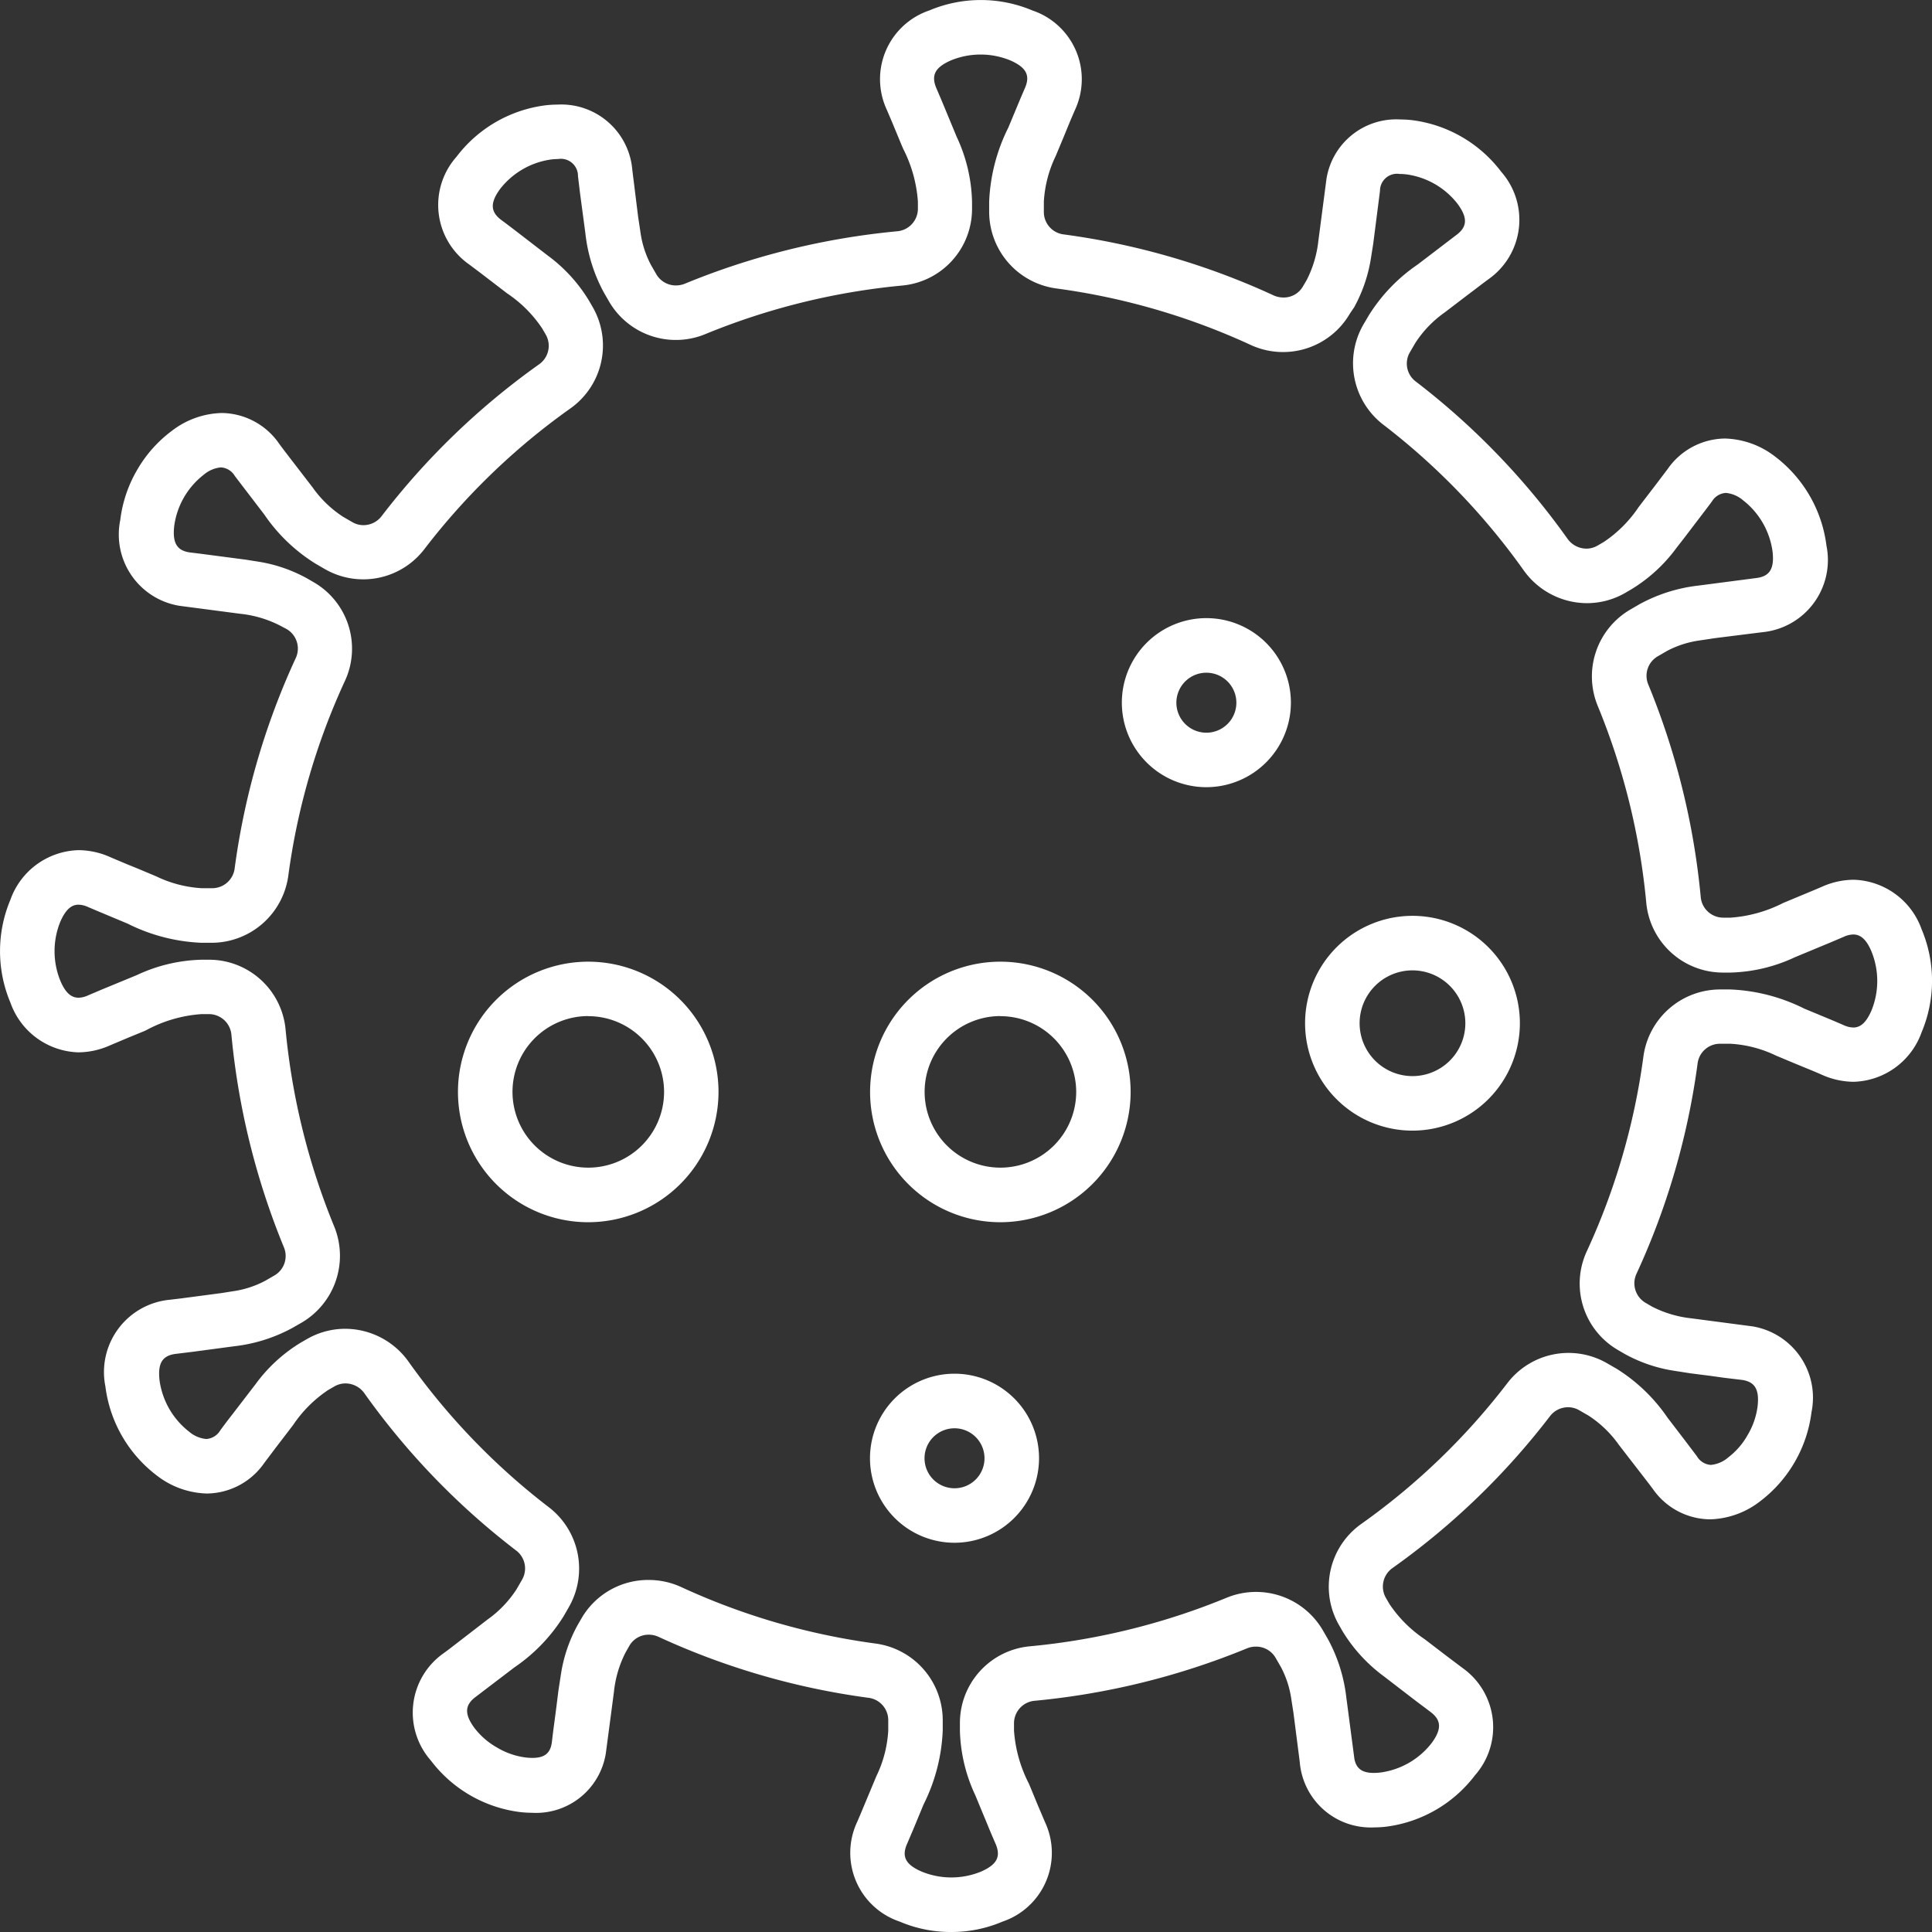 <svg id="Logo" xmlns="http://www.w3.org/2000/svg" width="39.36" height="39.36" viewBox="0 0 39.36 39.36">
  <rect x="0" y="0" width="39.36" height="39.36" fill="#333333" stroke="none"/>
  <g id="Group_17_Copy" data-name="Group 17 Copy" transform="translate(0 0)">
    <path id="Stroke_5" data-name="Stroke 5" d="M2.654,5.309A2.654,2.654,0,1,1,5.309,2.654,2.657,2.657,0,0,1,2.654,5.309Zm0-4.2A1.544,1.544,0,1,0,4.2,2.654,1.545,1.545,0,0,0,2.654,1.111Z" transform="translate(9.329 19.591)" fill="#fff"/>
    <path id="Stroke_7" data-name="Stroke 7" d="M2.654,5.309A2.654,2.654,0,1,1,5.309,2.654,2.657,2.657,0,0,1,2.654,5.309Zm0-4.2A1.544,1.544,0,1,0,4.2,2.654,1.545,1.545,0,0,0,2.654,1.111Z" transform="translate(17.725 19.591)" fill="#fff"/>
    <path id="Stroke_9" data-name="Stroke 9" d="M2.188,4.376A2.188,2.188,0,1,1,4.376,2.188,2.19,2.19,0,0,1,2.188,4.376Zm0-3.265A1.077,1.077,0,1,0,3.265,2.188,1.078,1.078,0,0,0,2.188,1.111Z" transform="translate(26.588 18.658)" fill="#fff"/>
    <path id="Stroke_11" data-name="Stroke 11" d="M1.721,3.443A1.722,1.722,0,1,1,3.443,1.721,1.724,1.724,0,0,1,1.721,3.443Zm0-2.332a.611.611,0,1,0,.611.61A.611.611,0,0,0,1.721,1.111Z" transform="translate(17.725 27.987)" fill="#fff"/>
    <path id="Stroke_13" data-name="Stroke 13" d="M1.721,3.443A1.722,1.722,0,1,1,3.443,1.721,1.724,1.724,0,0,1,1.721,3.443Zm0-2.332a.611.611,0,1,0,.611.61A.611.611,0,0,0,1.721,1.111Z" transform="translate(22.856 12.594)" fill="#fff"/>
    <path id="Stroke_15" data-name="Stroke 15" d="M19.378,39.36a2.641,2.641,0,0,1-1.049-.212,1.478,1.478,0,0,1-.87-2.022l.025-.057.036-.084.334-.8a2.443,2.443,0,0,0,.242-.926v-.217a.459.459,0,0,0-.408-.454,14.944,14.944,0,0,1-4.271-1.241.481.481,0,0,0-.2-.044.45.45,0,0,0-.395.226l-.077.135a2.273,2.273,0,0,0-.238.809l-.164,1.242a1.438,1.438,0,0,1-1.508,1.216,2.158,2.158,0,0,1-.238-.014,2.7,2.7,0,0,1-1.819-1.05,1.478,1.478,0,0,1,.259-2.186l.048-.035.067-.05.778-.6a2.265,2.265,0,0,0,.593-.618l.112-.194a.458.458,0,0,0-.125-.6,14.906,14.906,0,0,1-3.087-3.2.474.474,0,0,0-.384-.2.453.453,0,0,0-.226.061l-.127.073a2.591,2.591,0,0,0-.716.716l-.345.45-.241.32a1.44,1.44,0,0,1-1.167.623,1.734,1.734,0,0,1-1.02-.365,2.7,2.7,0,0,1-1.05-1.818,1.48,1.48,0,0,1,1.317-1.765l.21-.025.84-.111.233-.037a1.992,1.992,0,0,0,.656-.213l.189-.109a.459.459,0,0,0,.19-.578,15.127,15.127,0,0,1-1.067-4.32.461.461,0,0,0-.455-.426H4.106a2.773,2.773,0,0,0-1.075.3L2.954,21l-.351.144-.369.156a1.6,1.6,0,0,1-.639.139A1.516,1.516,0,0,1,.213,20.428a2.7,2.7,0,0,1,0-2.1A1.516,1.516,0,0,1,1.6,17.32a1.6,1.6,0,0,1,.639.139c.115.05.236.1.371.157l.193.078.381.16a2.452,2.452,0,0,0,.926.241h.217a.46.46,0,0,0,.454-.407,14.937,14.937,0,0,1,1.24-4.272.46.46,0,0,0-.181-.6L5.7,12.742a2.3,2.3,0,0,0-.809-.238L3.65,12.341a1.472,1.472,0,0,1-1.2-1.747,2.646,2.646,0,0,1,.341-1.015,2.618,2.618,0,0,1,.708-.8,1.733,1.733,0,0,1,1.02-.365,1.44,1.44,0,0,1,1.167.624c.057.078.114.153.167.222l.514.668a2.287,2.287,0,0,0,.622.6l.192.111a.448.448,0,0,0,.224.06.466.466,0,0,0,.371-.186,14.947,14.947,0,0,1,3.2-3.086.461.461,0,0,0,.144-.608l-.075-.129a2.587,2.587,0,0,0-.713-.713l-.552-.423-.221-.166A1.479,1.479,0,0,1,9.3,3.194a2.7,2.7,0,0,1,1.817-1.049,2.166,2.166,0,0,1,.239-.014,1.452,1.452,0,0,1,1.526,1.331L13,4.414l.049.326a2.018,2.018,0,0,0,.214.66l.109.189a.458.458,0,0,0,.4.226.479.479,0,0,0,.182-.036,15.075,15.075,0,0,1,4.32-1.067.461.461,0,0,0,.426-.456V4.106a2.782,2.782,0,0,0-.3-1.075l-.033-.077-.192-.464-.109-.255A1.478,1.478,0,0,1,18.932.213a2.7,2.7,0,0,1,2.1,0,1.478,1.478,0,0,1,.87,2.022c-.036.083-.073.169-.109.255l-.127.309-.159.381a2.452,2.452,0,0,0-.241.926v.217a.459.459,0,0,0,.408.453,14.925,14.925,0,0,1,4.271,1.241.483.483,0,0,0,.2.044.451.451,0,0,0,.4-.227l.077-.131a2.31,2.31,0,0,0,.238-.81l.006-.043.157-1.2a1.439,1.439,0,0,1,1.508-1.216,2.16,2.16,0,0,1,.238.014A2.7,2.7,0,0,1,30.584,3.5a1.479,1.479,0,0,1-.258,2.187c-.075.055-.149.111-.222.167l-.264.2-.406.31a2.264,2.264,0,0,0-.6.623l-.111.19a.457.457,0,0,0,.126.6,14.94,14.94,0,0,1,3.086,3.2.475.475,0,0,0,.385.2.449.449,0,0,0,.223-.06l.128-.074a2.578,2.578,0,0,0,.713-.713l.348-.454.242-.32a1.44,1.44,0,0,1,1.165-.622,1.739,1.739,0,0,1,1.021.365,2.7,2.7,0,0,1,1.05,1.818A1.477,1.477,0,0,1,35.9,12.88L34.943,13l-.326.049a2.018,2.018,0,0,0-.655.212l-.191.111a.458.458,0,0,0-.189.578,15.106,15.106,0,0,1,1.066,4.319.461.461,0,0,0,.456.426h.152a2.782,2.782,0,0,0,1.074-.3l.665-.277.131-.056a1.6,1.6,0,0,1,.639-.139,1.515,1.515,0,0,1,1.383,1.008,2.7,2.7,0,0,1,0,2.1,1.515,1.515,0,0,1-1.384,1.008,1.6,1.6,0,0,1-.638-.139c-.077-.034-.158-.069-.256-.109l-.309-.127-.38-.159a2.452,2.452,0,0,0-.926-.241h-.217a.459.459,0,0,0-.454.407,14.936,14.936,0,0,1-1.241,4.272.461.461,0,0,0,.183.6l.132.077a2.287,2.287,0,0,0,.8.238l1.247.164a1.472,1.472,0,0,1,1.2,1.748,2.7,2.7,0,0,1-1.049,1.817,1.736,1.736,0,0,1-1.021.366,1.437,1.437,0,0,1-1.165-.623l-.058-.077-.028-.037-.6-.776a2.279,2.279,0,0,0-.621-.6l-.193-.111a.452.452,0,0,0-.225-.06.465.465,0,0,0-.37.185,14.894,14.894,0,0,1-3.2,3.087.462.462,0,0,0-.143.608l.074.128a2.6,2.6,0,0,0,.716.716l.451.345.32.241a1.479,1.479,0,0,1,.258,2.186,2.7,2.7,0,0,1-1.817,1.05,2.166,2.166,0,0,1-.239.014A1.45,1.45,0,0,1,26.48,35.9l-.129-1.006-.043-.275a1.99,1.99,0,0,0-.213-.658l-.109-.189a.458.458,0,0,0-.4-.226.479.479,0,0,0-.183.036,15.106,15.106,0,0,1-4.319,1.067.461.461,0,0,0-.426.455v.152a2.773,2.773,0,0,0,.3,1.075l.033.077.144.35.157.369a1.478,1.478,0,0,1-.87,2.022A2.633,2.633,0,0,1,19.378,39.36Zm-6.162-7.172a1.582,1.582,0,0,1,.665.146,13.833,13.833,0,0,0,3.954,1.149,1.578,1.578,0,0,1,1.371,1.555v.217a3.69,3.69,0,0,1-.39,1.506l-.213.514-.125.293c-.113.258-.026.421.3.562a1.594,1.594,0,0,0,1.207,0c.323-.142.409-.3.3-.562-.067-.153-.124-.287-.174-.411l-.242-.584a3.281,3.281,0,0,1-.313-1.318V35.1a1.568,1.568,0,0,1,1.432-1.561,13.954,13.954,0,0,0,4-.988,1.575,1.575,0,0,1,1.962.663l.109.189A3.253,3.253,0,0,1,27.43,34.6l.007.048.156,1.188c.041.2.162.283.394.283a1.226,1.226,0,0,0,.135-.008,1.585,1.585,0,0,0,1.044-.6c.209-.284.2-.468-.024-.635-.1-.077-.218-.163-.356-.269l-.585-.45a3.217,3.217,0,0,1-.847-.92l-.073-.127a1.567,1.567,0,0,1,.461-2.07,13.787,13.787,0,0,0,2.964-2.858,1.569,1.569,0,0,1,2.032-.41l.193.111a3.5,3.5,0,0,1,1.042,1l.343.448.255.337a.354.354,0,0,0,.285.176.63.63,0,0,0,.351-.151,1.5,1.5,0,0,0,.4-.463,1.517,1.517,0,0,0,.2-.582c.039-.35-.06-.506-.339-.538l-.343-.041-.279-.039-.409-.052-.32-.05a3.027,3.027,0,0,1-1.018-.345l-.132-.077a1.565,1.565,0,0,1-.636-2.022,13.836,13.836,0,0,0,1.149-3.955,1.578,1.578,0,0,1,1.555-1.371h.217a3.693,3.693,0,0,1,1.505.39l.6.249.206.089a.489.489,0,0,0,.193.047c.152,0,.266-.106.37-.344a1.594,1.594,0,0,0,0-1.207c-.1-.238-.218-.344-.369-.344a.488.488,0,0,0-.194.047c-.149.064-.287.123-.41.173l-.585.243a3.28,3.28,0,0,1-1.317.313H35.1a1.569,1.569,0,0,1-1.562-1.433,13.955,13.955,0,0,0-.988-4,1.577,1.577,0,0,1,.661-1.961l.191-.111A3.265,3.265,0,0,1,34.6,11.93l1.173-.153c.28-.032.378-.188.339-.538a1.594,1.594,0,0,0-.6-1.046.631.631,0,0,0-.351-.151.355.355,0,0,0-.285.175c-.093.125-.184.244-.269.355l-.3.394-.152.195a3.19,3.19,0,0,1-.917.843l-.128.075a1.56,1.56,0,0,1-.778.209,1.588,1.588,0,0,1-1.292-.671,13.841,13.841,0,0,0-2.857-2.964,1.578,1.578,0,0,1-.411-2.034l.111-.189a3.483,3.483,0,0,1,1-1.042l.786-.6c.227-.168.234-.352.025-.636a1.589,1.589,0,0,0-1.046-.6,1.213,1.213,0,0,0-.134-.008.347.347,0,0,0-.4.346l-.138,1.078-.043.271a3.064,3.064,0,0,1-.345,1.021L27.5,6.39a1.574,1.574,0,0,1-2.023.636,13.836,13.836,0,0,0-3.954-1.149,1.578,1.578,0,0,1-1.371-1.554V4.106a3.7,3.7,0,0,1,.39-1.506l.25-.6.089-.207c.112-.258.026-.421-.3-.563a1.59,1.59,0,0,0-1.207,0c-.322.141-.408.3-.3.562.055.126.113.264.174.411l.242.584a3.282,3.282,0,0,1,.313,1.319v.151a1.567,1.567,0,0,1-1.432,1.561,13.989,13.989,0,0,0-4,.988,1.573,1.573,0,0,1-1.962-.662L12.3,5.955a3.268,3.268,0,0,1-.374-1.2l-.11-.825-.041-.343a.348.348,0,0,0-.406-.347,1.227,1.227,0,0,0-.133.008,1.594,1.594,0,0,0-1.046.6c-.209.284-.2.469.026.636.109.081.225.169.355.269l.588.453A3.188,3.188,0,0,1,12,6.126l.075.13a1.571,1.571,0,0,1-.462,2.07,13.823,13.823,0,0,0-2.964,2.857,1.568,1.568,0,0,1-2.032.41l-.191-.111a3.489,3.489,0,0,1-1.042-1l-.6-.785a.353.353,0,0,0-.284-.175.63.63,0,0,0-.351.151,1.589,1.589,0,0,0-.6,1.046c-.039.35.06.506.339.538l.181.022.939.123.227.036a3.033,3.033,0,0,1,1.02.345l.133.077a1.563,1.563,0,0,1,.634,2.023,13.838,13.838,0,0,0-1.148,3.954,1.579,1.579,0,0,1-1.554,1.37H4.106a3.685,3.685,0,0,1-1.506-.39L2,18.566l-.207-.088a.486.486,0,0,0-.193-.047c-.151,0-.265.106-.37.344a1.594,1.594,0,0,0,0,1.207c.1.238.218.344.37.344a.486.486,0,0,0,.193-.047c.136-.058.274-.117.411-.173l.584-.241a3.282,3.282,0,0,1,1.319-.313h.151a1.566,1.566,0,0,1,1.561,1.431,14.034,14.034,0,0,0,.988,4,1.578,1.578,0,0,1-.661,1.962l-.19.109a3.251,3.251,0,0,1-1.193.374l-.831.111-.343.042c-.28.032-.378.188-.339.538a1.6,1.6,0,0,0,.6,1.046.629.629,0,0,0,.351.151.355.355,0,0,0,.286-.175c.078-.107.166-.223.269-.355l.45-.586a3.191,3.191,0,0,1,.921-.847l.127-.073a1.56,1.56,0,0,1,.779-.209,1.588,1.588,0,0,1,1.291.671,13.8,13.8,0,0,0,2.857,2.964,1.576,1.576,0,0,1,.411,2.03l-.112.195a3.5,3.5,0,0,1-1,1.038l-.788.6c-.226.168-.234.353-.025.636a1.522,1.522,0,0,0,.464.4,1.5,1.5,0,0,0,.582.2,1.227,1.227,0,0,0,.133.008c.256,0,.377-.1.4-.347l.023-.191.057-.43.051-.406.049-.319a3.029,3.029,0,0,1,.346-1.021l.077-.133A1.569,1.569,0,0,1,13.216,32.188Z" transform="translate(0 0)" fill="#fff"/>
  </g>
</svg>
